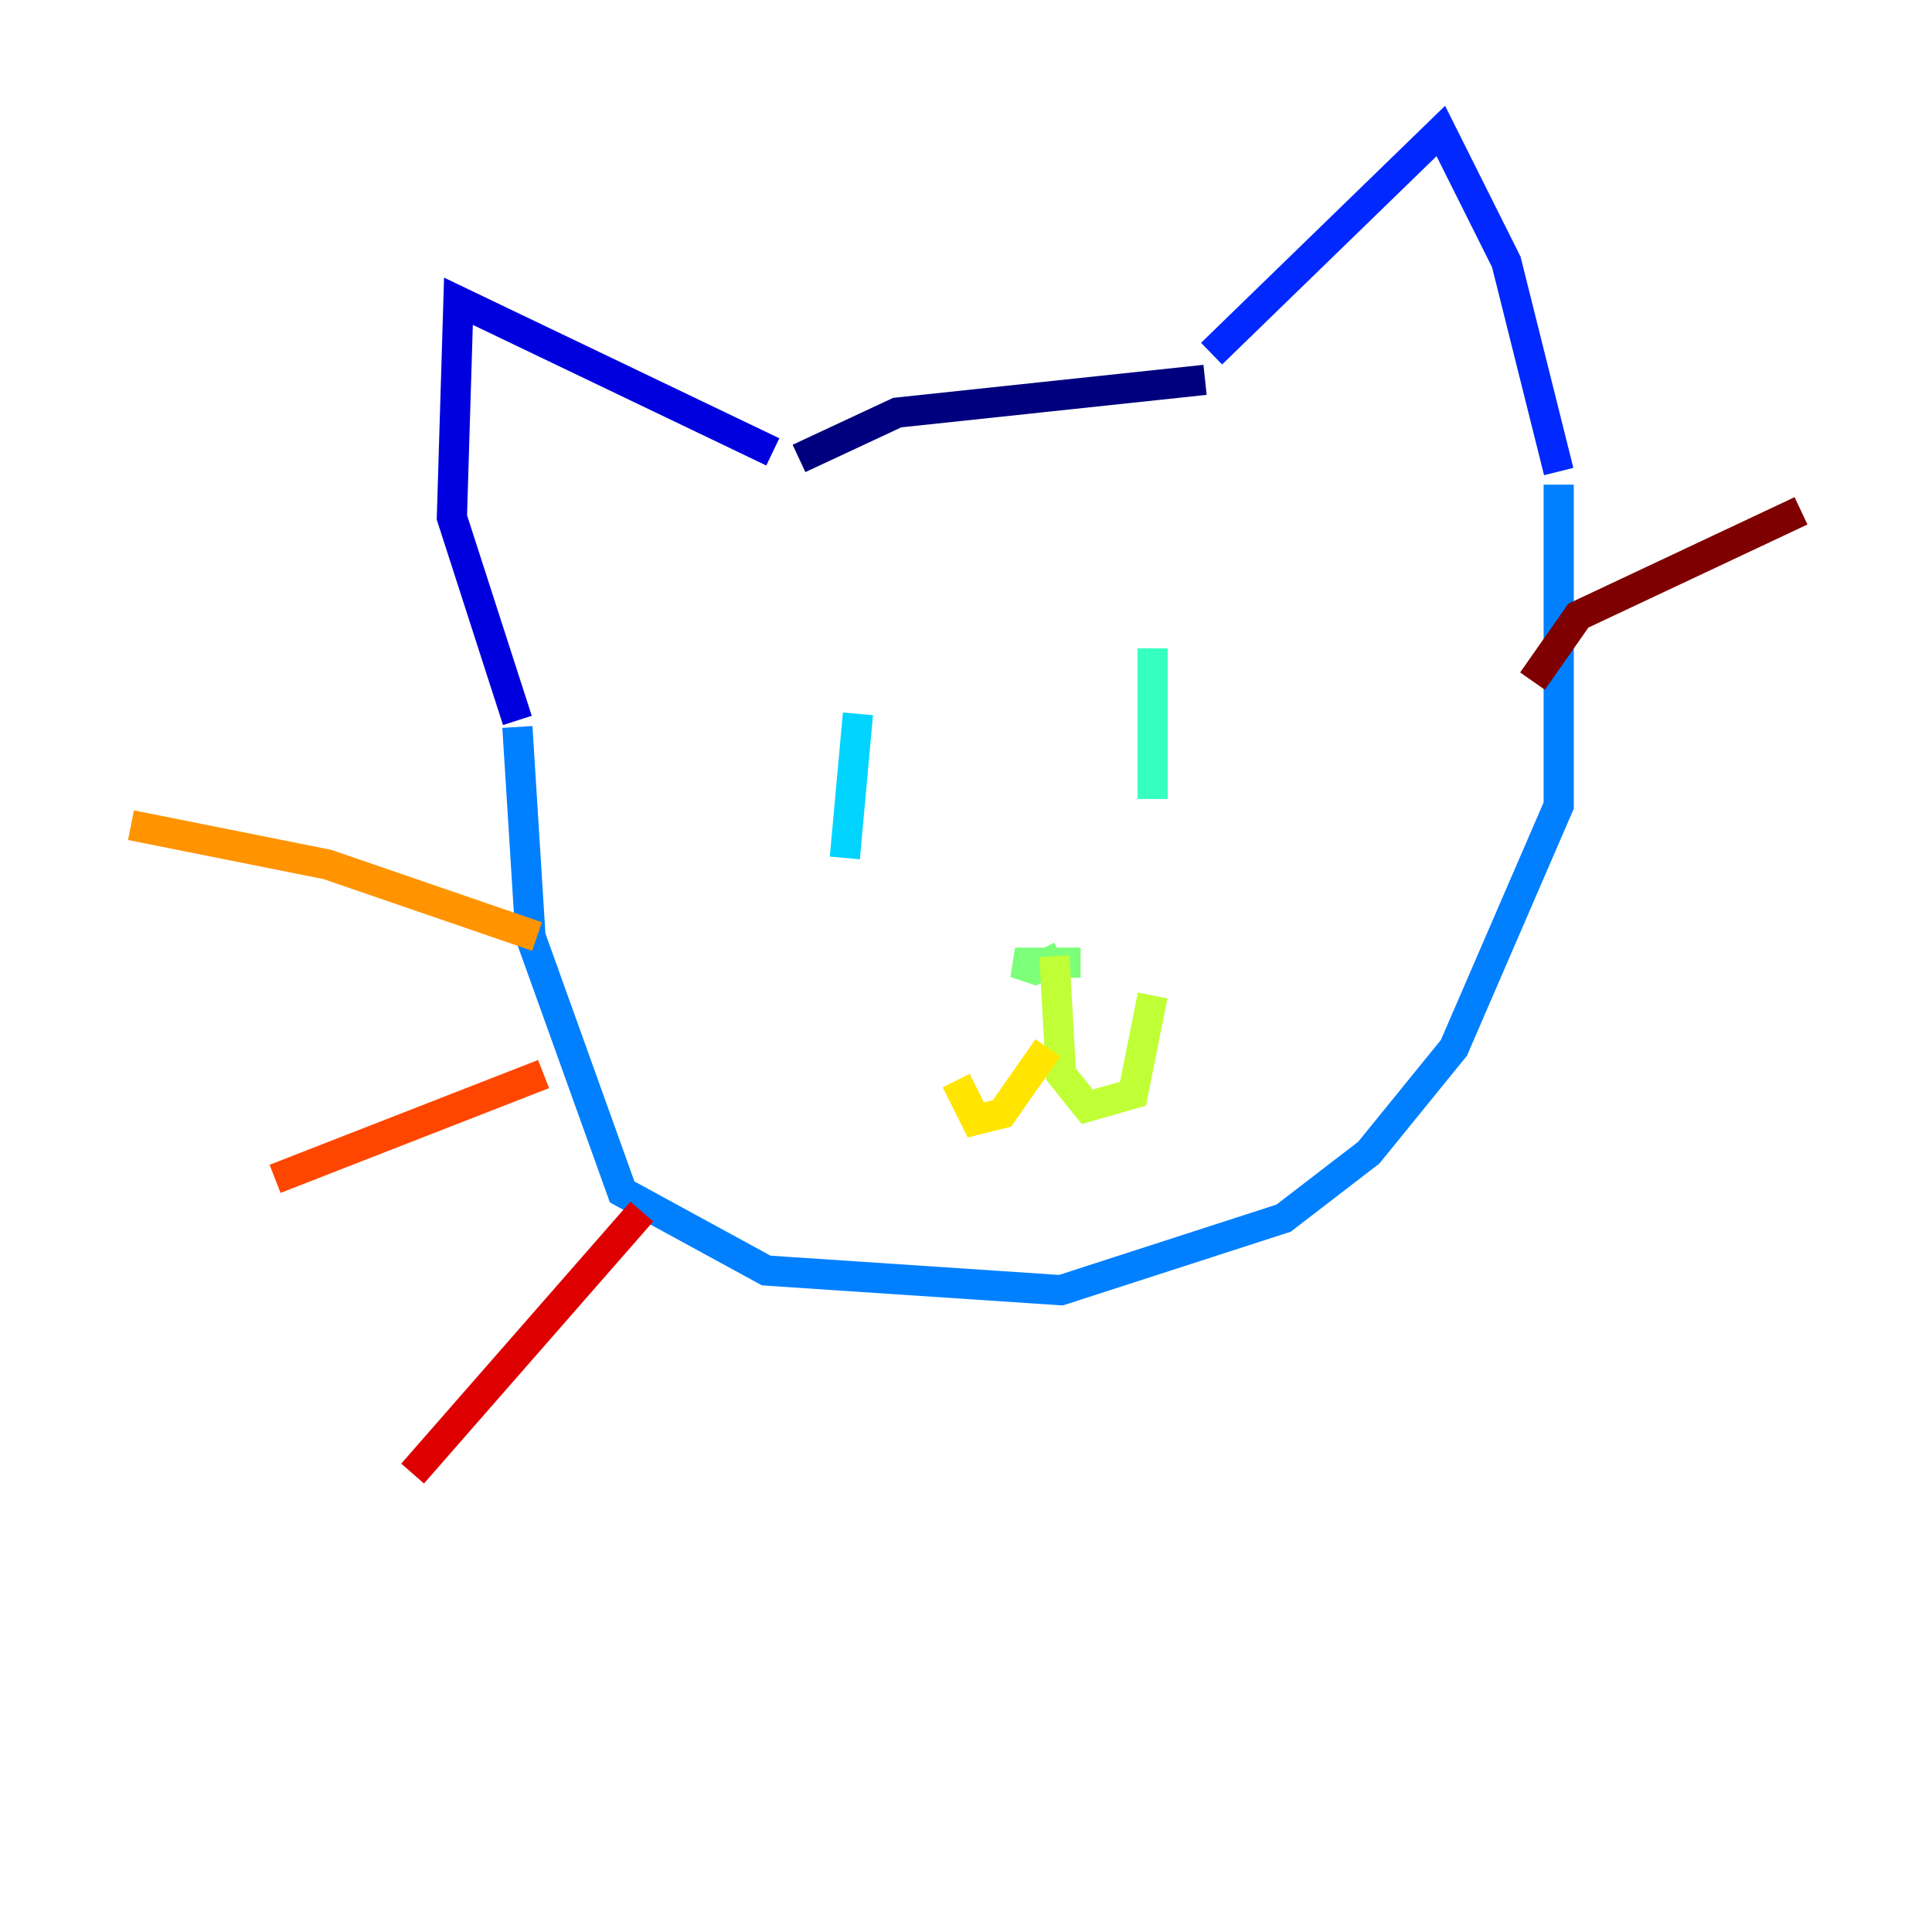 <?xml version="1.0" encoding="utf-8" ?>
<svg baseProfile="tiny" height="128" version="1.2" viewBox="0,0,128,128" width="128" xmlns="http://www.w3.org/2000/svg" xmlns:ev="http://www.w3.org/2001/xml-events" xmlns:xlink="http://www.w3.org/1999/xlink"><defs /><polyline fill="none" points="52.936,30.373 59.444,27.336 79.837,25.166" stroke="#00007f" stroke-width="2" /><polyline fill="none" points="51.2,29.939 30.373,19.959 29.939,34.278 34.278,47.729" stroke="#0000de" stroke-width="2" /><polyline fill="none" points="80.271,23.43 95.458,8.678 99.797,17.356 103.268,31.241" stroke="#0028ff" stroke-width="2" /><polyline fill="none" points="34.278,48.163 35.146,62.047 41.22,78.969 50.766,84.176 70.291,85.478 85.044,80.705 90.685,76.366 96.325,69.424 103.268,53.37 103.268,32.108" stroke="#0080ff" stroke-width="2" /><polyline fill="none" points="56.841,47.295 55.973,56.841" stroke="#00d4ff" stroke-width="2" /><polyline fill="none" points="76.366,42.956 76.366,52.936" stroke="#36ffc0" stroke-width="2" /><polyline fill="none" points="71.593,63.783 67.254,63.783 68.556,64.217 70.291,63.349" stroke="#7cff79" stroke-width="2" /><polyline fill="none" points="69.858,63.349 70.291,71.159 72.027,73.329 75.064,72.461 76.366,65.953" stroke="#c0ff36" stroke-width="2" /><polyline fill="none" points="69.424,69.424 66.386,73.763 64.651,74.197 63.349,71.593" stroke="#ffe500" stroke-width="2" /><polyline fill="none" points="35.58,62.047 21.695,57.275 8.678,54.671" stroke="#ff9400" stroke-width="2" /><polyline fill="none" points="36.014,71.159 18.224,78.102" stroke="#ff4600" stroke-width="2" /><polyline fill="none" points="42.522,80.271 27.336,97.627" stroke="#de0000" stroke-width="2" /><polyline fill="none" points="101.532,45.125 104.57,40.786 119.322,33.844" stroke="#7f0000" stroke-width="2" /></svg>